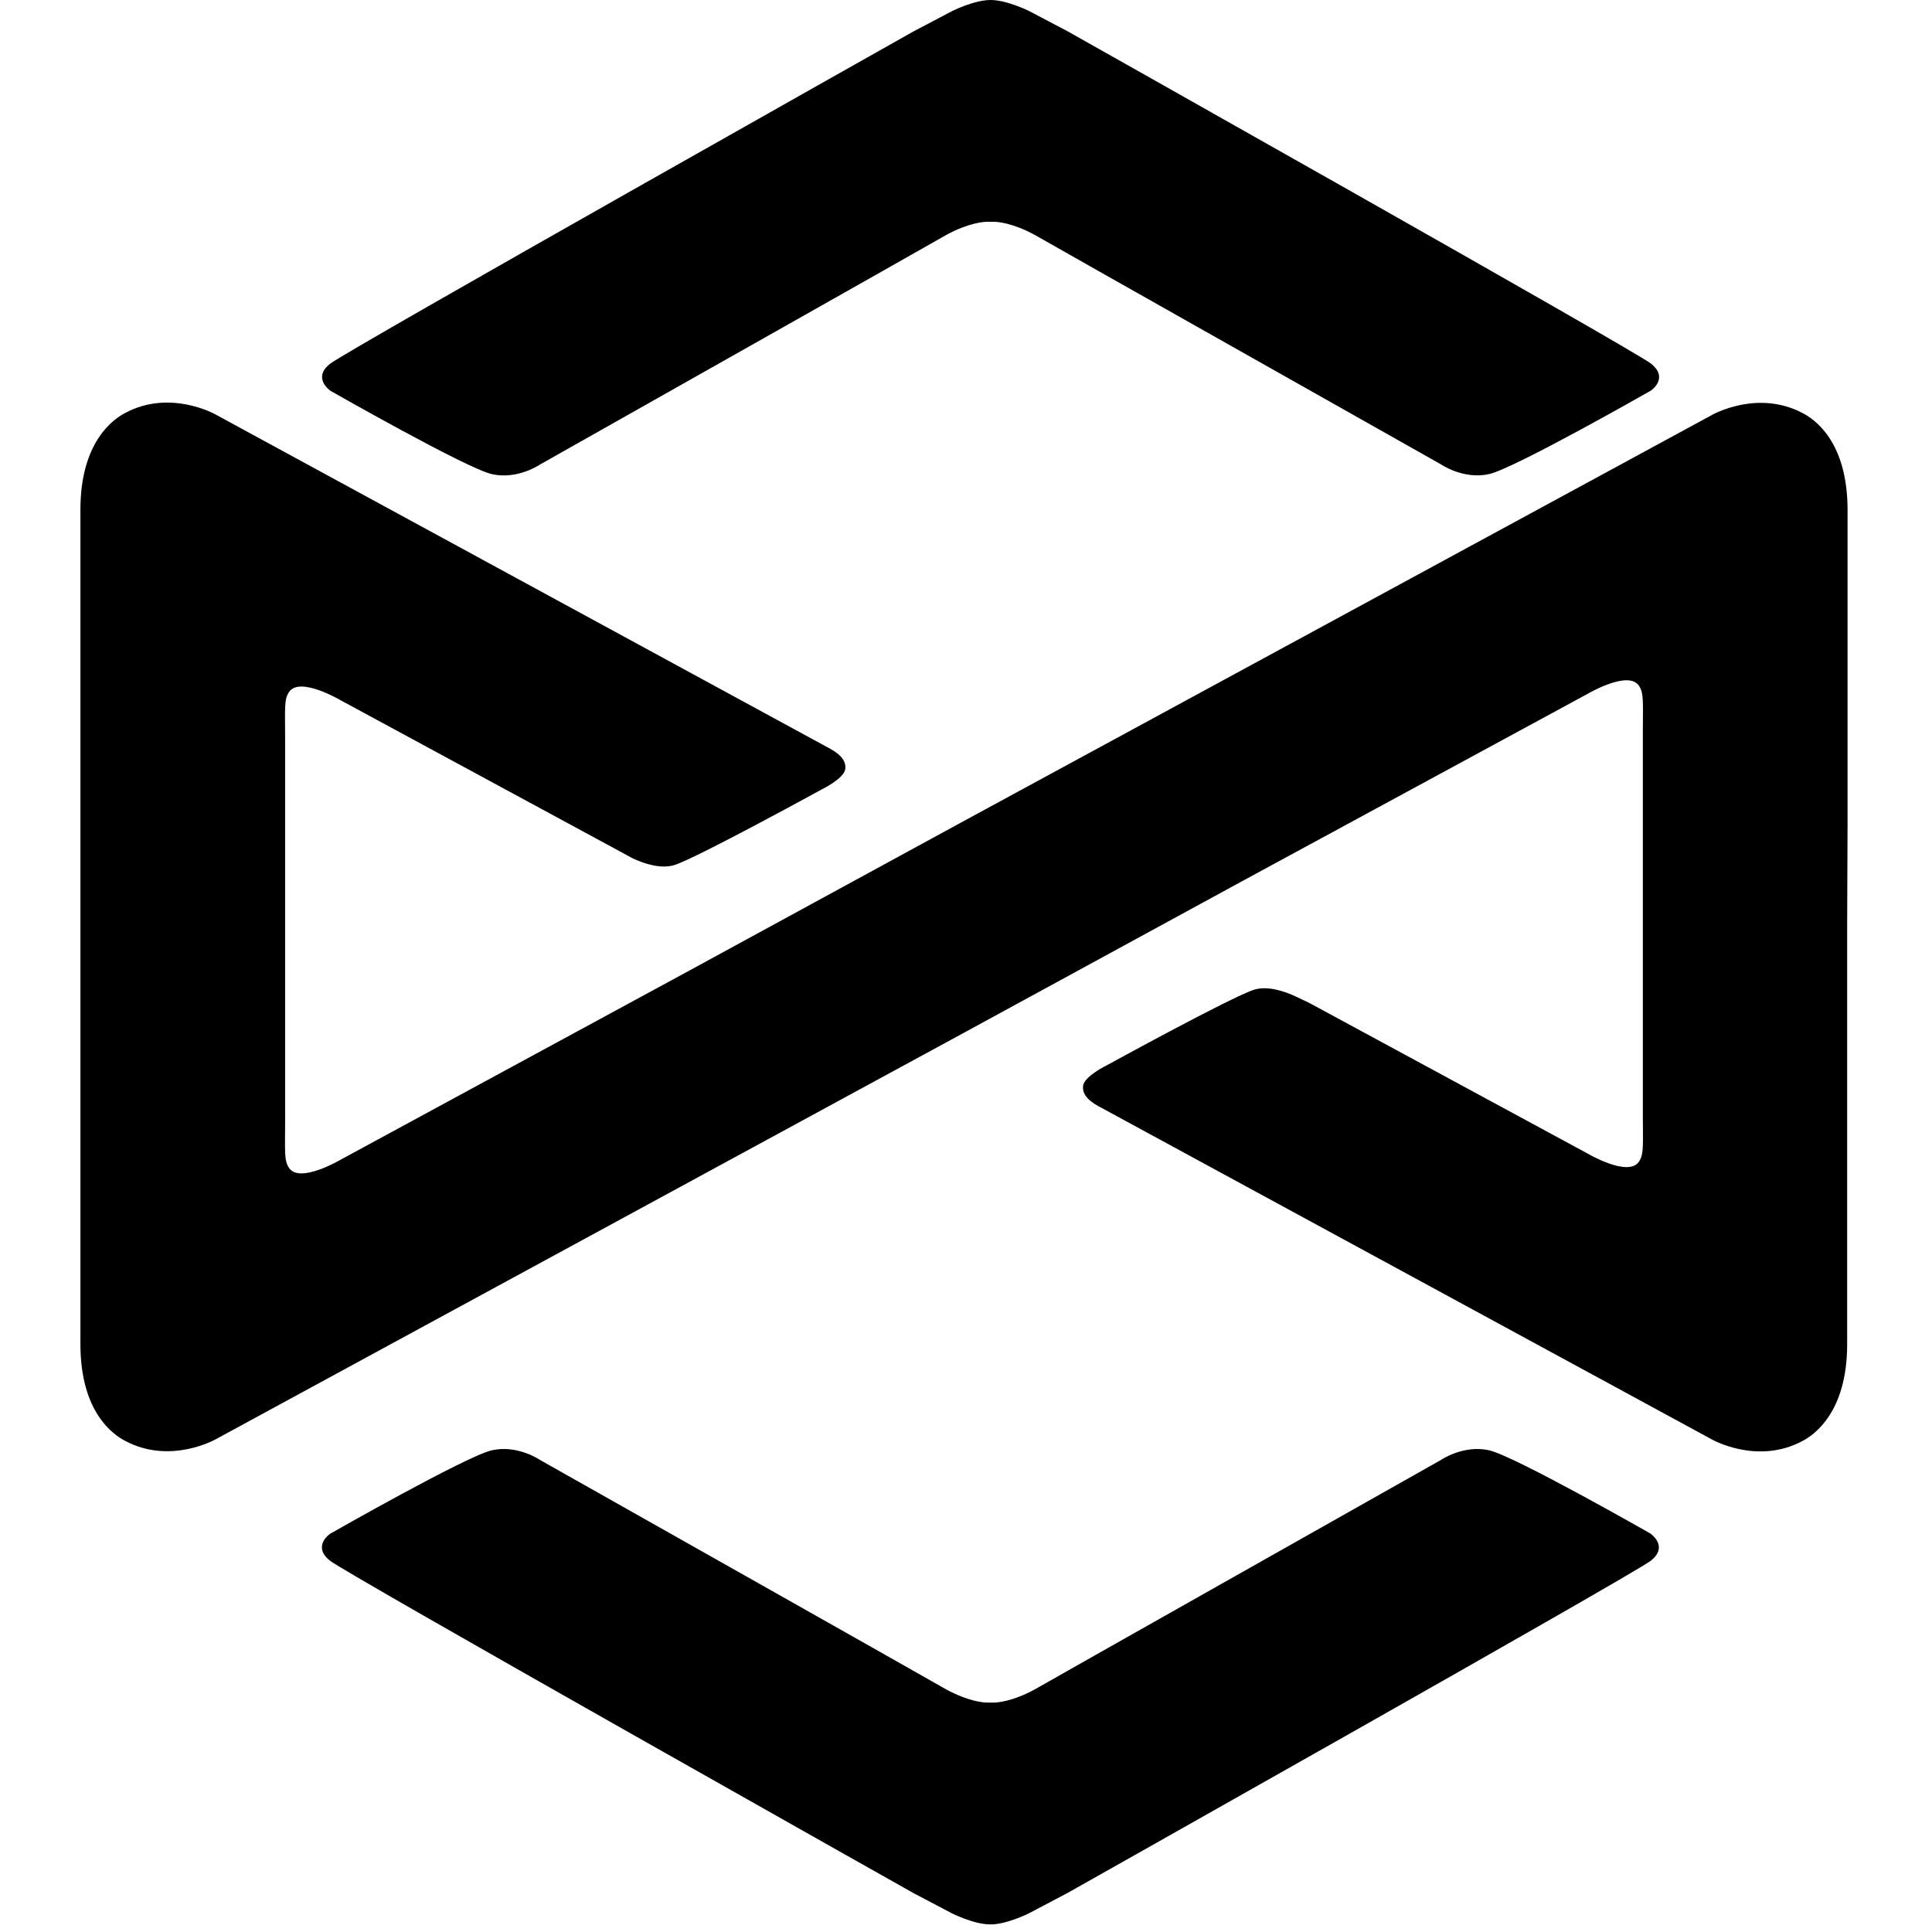 <svg width="24" height="24" xmlns="http://www.w3.org/2000/svg">
  <g fill="none" fill-rule="evenodd">
    <path d="M0 0h24v24H0z"/>
    <path d="M4.102 4.853s1.69.965 2.009 1.037c.318.072.598-.12.598-.12S11.702 2.952 11.756 2.918c-.015.01-.015.01 0 0 .034-.019.01-.005 0 0 .274-.149.461-.163.51-.163H12.344c.049 0 .235.014.51.163-.01-.005-.034-.019 0 0 .015.01.015.01 0 0 .054.034 5.047 2.851 5.047 2.851s.279.192.598.12c.318-.072 2.009-1.037 2.009-1.037s.23-.154 0-.336c-.23-.178-7.247-4.128-7.247-4.128l-.475-.25S12.51 0 12.305 0c-.206 0-.48.139-.48.139l-.475.25s-7.016 3.95-7.247 4.128c-.23.178 0 .336 0 .336zM20.507 19.053s-1.69-.965-2.009-1.037c-.318-.072-.598.12-.598.12s-4.993 2.818-5.047 2.851c.015-.01.015-.01 0 0-.034.019-.01.005 0 0-.274.149-.461.163-.51.163h-.01-.054H12.265c-.049 0-.235-.014-.51-.163.01.005.034.019 0 0-.015-.01-.015-.01 0 0-.054-.034-5.047-2.851-5.047-2.851s-.279-.192-.598-.12c-.318.072-2.009 1.037-2.009 1.037s-.23.154 0 .336c.23.178 7.247 4.128 7.247 4.128l.475.25s.274.139.48.139c.206 0 .48-.139.48-.139l.475-.25s7.016-3.95 7.247-4.128c.23-.178 0-.336 0-.336z" fill="#000"/>
    <path d="M22.951 10.237V6.334c0-.854-.416-1.128-.554-1.2-.563-.302-1.127.019-1.127.019l-9.295 5.045-3.445 1.877-4.302 2.333s-.505.298-.637.101c-.064-.091-.049-.211-.049-.59V9.186c0-.379-.015-.499.049-.59.132-.197.637.101.637.101l3.459 1.872.167.091c.142.067.353.139.524.086.284-.091 1.823-.936 1.823-.936s.279-.134.299-.254c.02-.134-.118-.221-.23-.278l-7.59-4.128s-.563-.322-1.127-.019c-.137.072-.554.35-.554 1.2V16.698c0 .854.416 1.128.554 1.2.563.302 1.127-.019 1.127-.019l9.295-5.05 3.445-1.877 4.302-2.333s.505-.298.637-.101c.064.091.049.211.049.59v4.733c0 .379.015.499-.049.59-.132.197-.637-.101-.637-.101l-3.459-1.872-.162-.077c-.142-.067-.353-.139-.524-.086-.284.091-1.823.936-1.823.936s-.279.134-.299.254c-.02.134.118.221.23.278l7.58 4.118s.563.322 1.127.019c.137-.072.554-.35.554-1.2v-5.184l.005-1.282z" fill="#000"/>
  </g>
</svg>